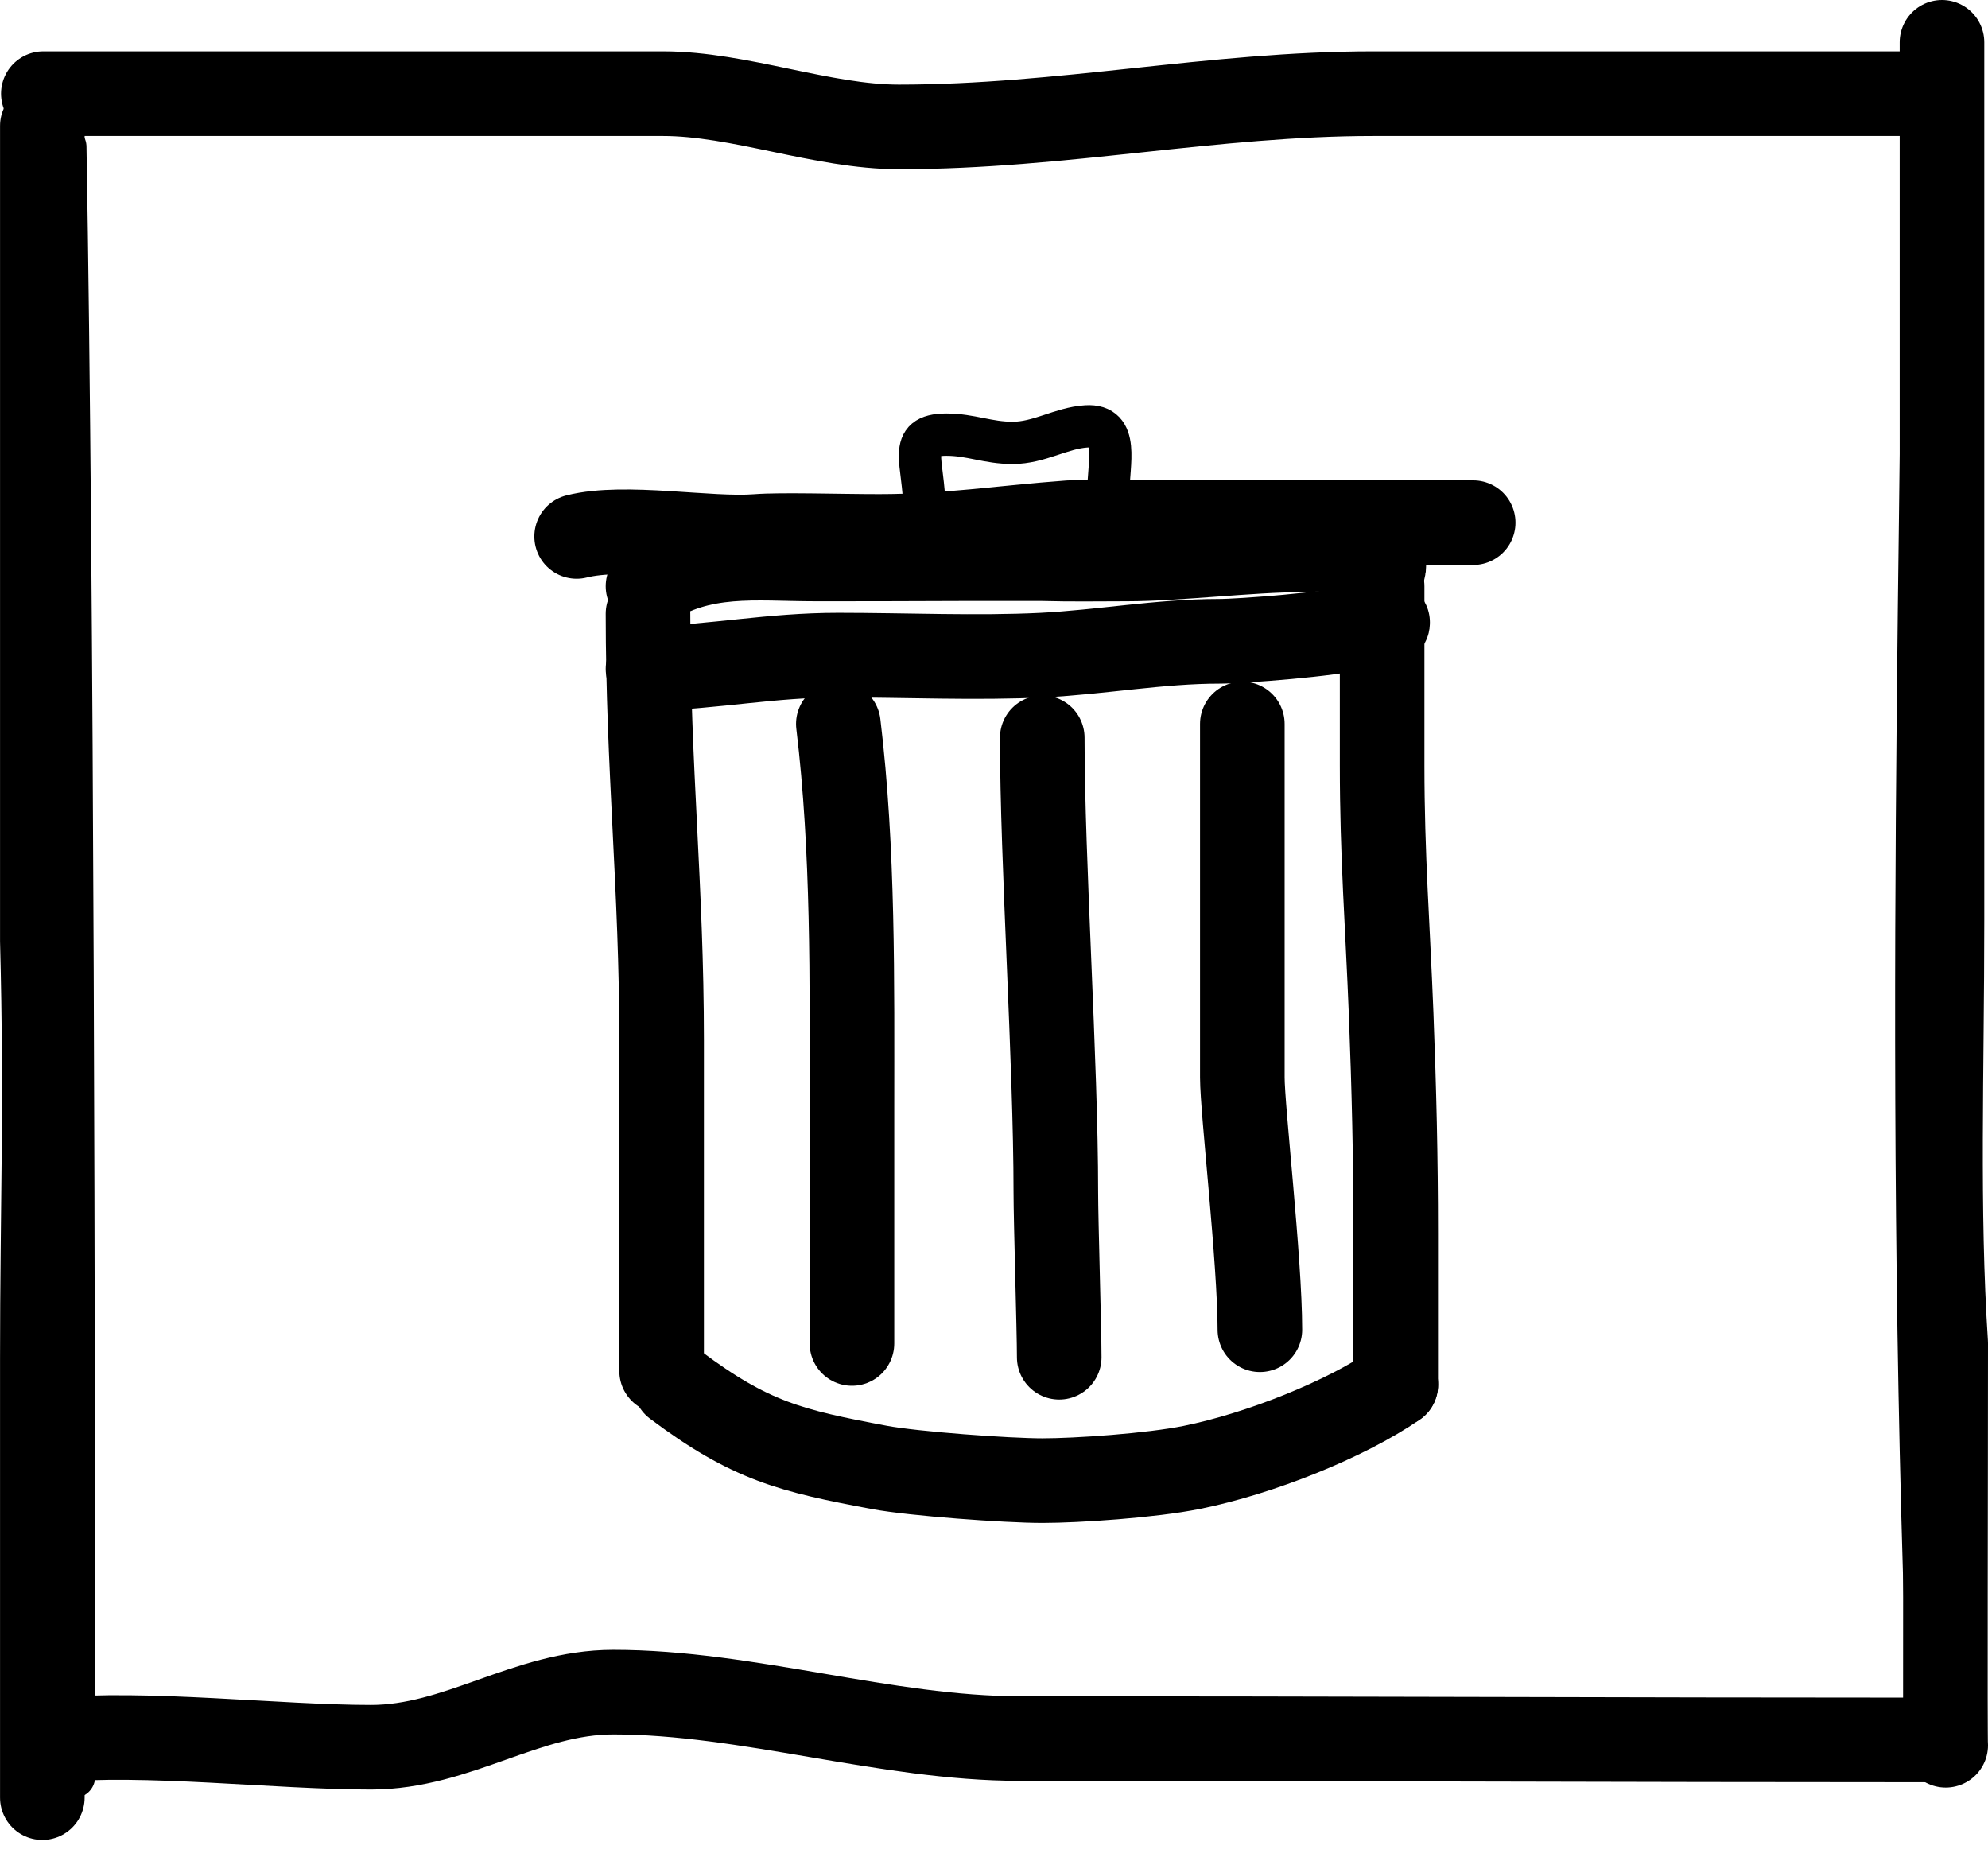 <svg width="47" height="44" viewBox="0 0 47 44" fill="none" xmlns="http://www.w3.org/2000/svg">
<path d="M45.656 41.13C38.452 41.13 31.448 41.097 24.105 41.097C20.953 41.097 17.664 40 14.5 40C12.448 40 10.821 41.303 8.769 41.303C6.558 41.303 3.434 40.926 1.257 41.136" stroke="black" stroke-width="2" stroke-linecap="round" stroke-linejoin="round"/>
<path d="M46 41.256C45.982 41.036 46 35.089 46 31.752C45.792 28.591 45.912 25.34 45.912 21.747C45.912 15.556 45.912 7.175 45.912 1" stroke="black" stroke-width="2" stroke-linecap="round" stroke-linejoin="round"/>
<path d="M45.238 2.214C41.035 2.214 36.991 2.214 32.468 2.214C28.687 2.214 25.107 3 21.252 3C19.447 3 17.477 2.214 15.673 2.214C13.927 2.214 11.162 2.214 9.149 2.214C5.743 2.214 2.771 2.214 1.025 2.214" stroke="black" stroke-width="2" stroke-linecap="round" stroke-linejoin="round"/>
<path d="M1.001 42.494C1.001 39.124 1.001 35.428 1.001 32.121C1.001 28.527 1.104 26.193 1.001 22.241C1.001 15.67 1.001 9.454 1.001 2.976" stroke="black" stroke-width="2" stroke-linecap="round" stroke-linejoin="round"/>
<path d="M1.545 3.47C1.727 13.921 1.75 32.12 1.75 42" stroke="black" stroke-linecap="round" stroke-linejoin="round"/>
<path d="M45.249 1C45.249 11.508 44.724 26.004 45.398 41.506" stroke="black" stroke-width="0.5" stroke-linecap="round" stroke-linejoin="round"/>
<path d="M45.48 1.988C45.657 11.617 45.746 31.154 45.746 41.006" stroke="black" stroke-linecap="round" stroke-linejoin="round"/>
<path d="M15.32 13.858C16.58 13.018 17.879 13.214 19.279 13.214C20.355 13.214 21.106 13.214 22.713 13.207C23.356 13.205 23.97 13.207 24.642 13.207C25.365 13.227 25.946 13.214 26.655 13.214C27.792 13.214 29.594 12.999 30.749 12.999C31.258 12.999 32.998 12.767 32.678 13.533" stroke="black" stroke-width="2" stroke-linecap="round" stroke-linejoin="round"/>
<path d="M15.32 14.509C15.32 18.153 15.642 20.978 15.642 24.598C15.642 25.583 15.642 26.55 15.642 28.177C15.642 28.826 15.642 29.805 15.642 30.456C15.642 31.107 15.642 31.773 15.642 32.408" stroke="black" stroke-width="2" stroke-linecap="round" stroke-linejoin="round"/>
<path d="M15.965 32.734C17.743 34.068 18.701 34.296 20.786 34.687C21.604 34.84 23.811 35 24.643 35C25.463 35 27.215 34.882 28.179 34.687C29.786 34.362 31.804 33.557 33.001 32.734" stroke="black" stroke-width="2" stroke-linecap="round" stroke-linejoin="round"/>
<path d="M32.676 13.858C32.676 14.835 32.676 15.424 32.676 15.811C32.676 16.7 32.676 17.231 32.676 18.089C32.676 20.247 32.808 21.866 32.89 23.986C32.959 25.777 32.997 27.334 32.997 29.154C32.997 30.64 32.997 31.339 32.997 32.734" stroke="black" stroke-width="2" stroke-linecap="round" stroke-linejoin="round"/>
<path d="M15.32 15.811C16.951 15.758 18.232 15.486 19.82 15.486C21.396 15.486 23.107 15.562 24.642 15.486C26.051 15.415 27.417 15.16 28.82 15.16C29.349 15.16 31.533 14.99 32.035 14.835C33.097 14.506 32.921 14.835 32.356 14.835" stroke="black" stroke-width="2" stroke-linecap="round" stroke-linejoin="round"/>
<path d="M19.82 17.113C20.181 20.111 20.142 23.196 20.142 26.226C20.142 27.972 20.142 30.084 20.142 31.758" stroke="black" stroke-width="2" stroke-linecap="round" stroke-linejoin="round"/>
<path d="M24.641 17.439C24.641 20.367 24.962 25.119 24.962 28.178C24.962 28.873 25.042 31.433 25.042 32.084" stroke="black" stroke-width="2" stroke-linecap="round" stroke-linejoin="round"/>
<path d="M29.371 17.113C29.371 19.066 29.371 21.019 29.371 22.646C29.371 23.61 29.371 24.419 29.371 25.472C29.371 26.226 29.786 29.806 29.786 31.433" stroke="black" stroke-width="2" stroke-linecap="round" stroke-linejoin="round"/>
<path d="M13.633 12.681C14.772 12.393 16.753 12.77 17.893 12.681C18.468 12.636 19.822 12.681 20.786 12.681C22.393 12.681 23.679 12.473 25.286 12.355C26.893 12.355 27.294 12.355 28.822 12.355C29.584 12.355 30.313 12.355 31.072 12.355C31.498 12.355 34.187 12.355 34.829 12.355" stroke="black" stroke-width="2" stroke-linecap="round" stroke-linejoin="round"/>
<path d="M21.853 12.03C21.853 10.929 21.407 10.274 22.375 10.274C22.949 10.274 23.351 10.469 23.941 10.469C24.57 10.469 25.089 10.116 25.682 10.079C26.479 10.029 26.204 10.953 26.204 11.64" stroke="black" stroke-linecap="round" stroke-linejoin="round"/>
</svg>
